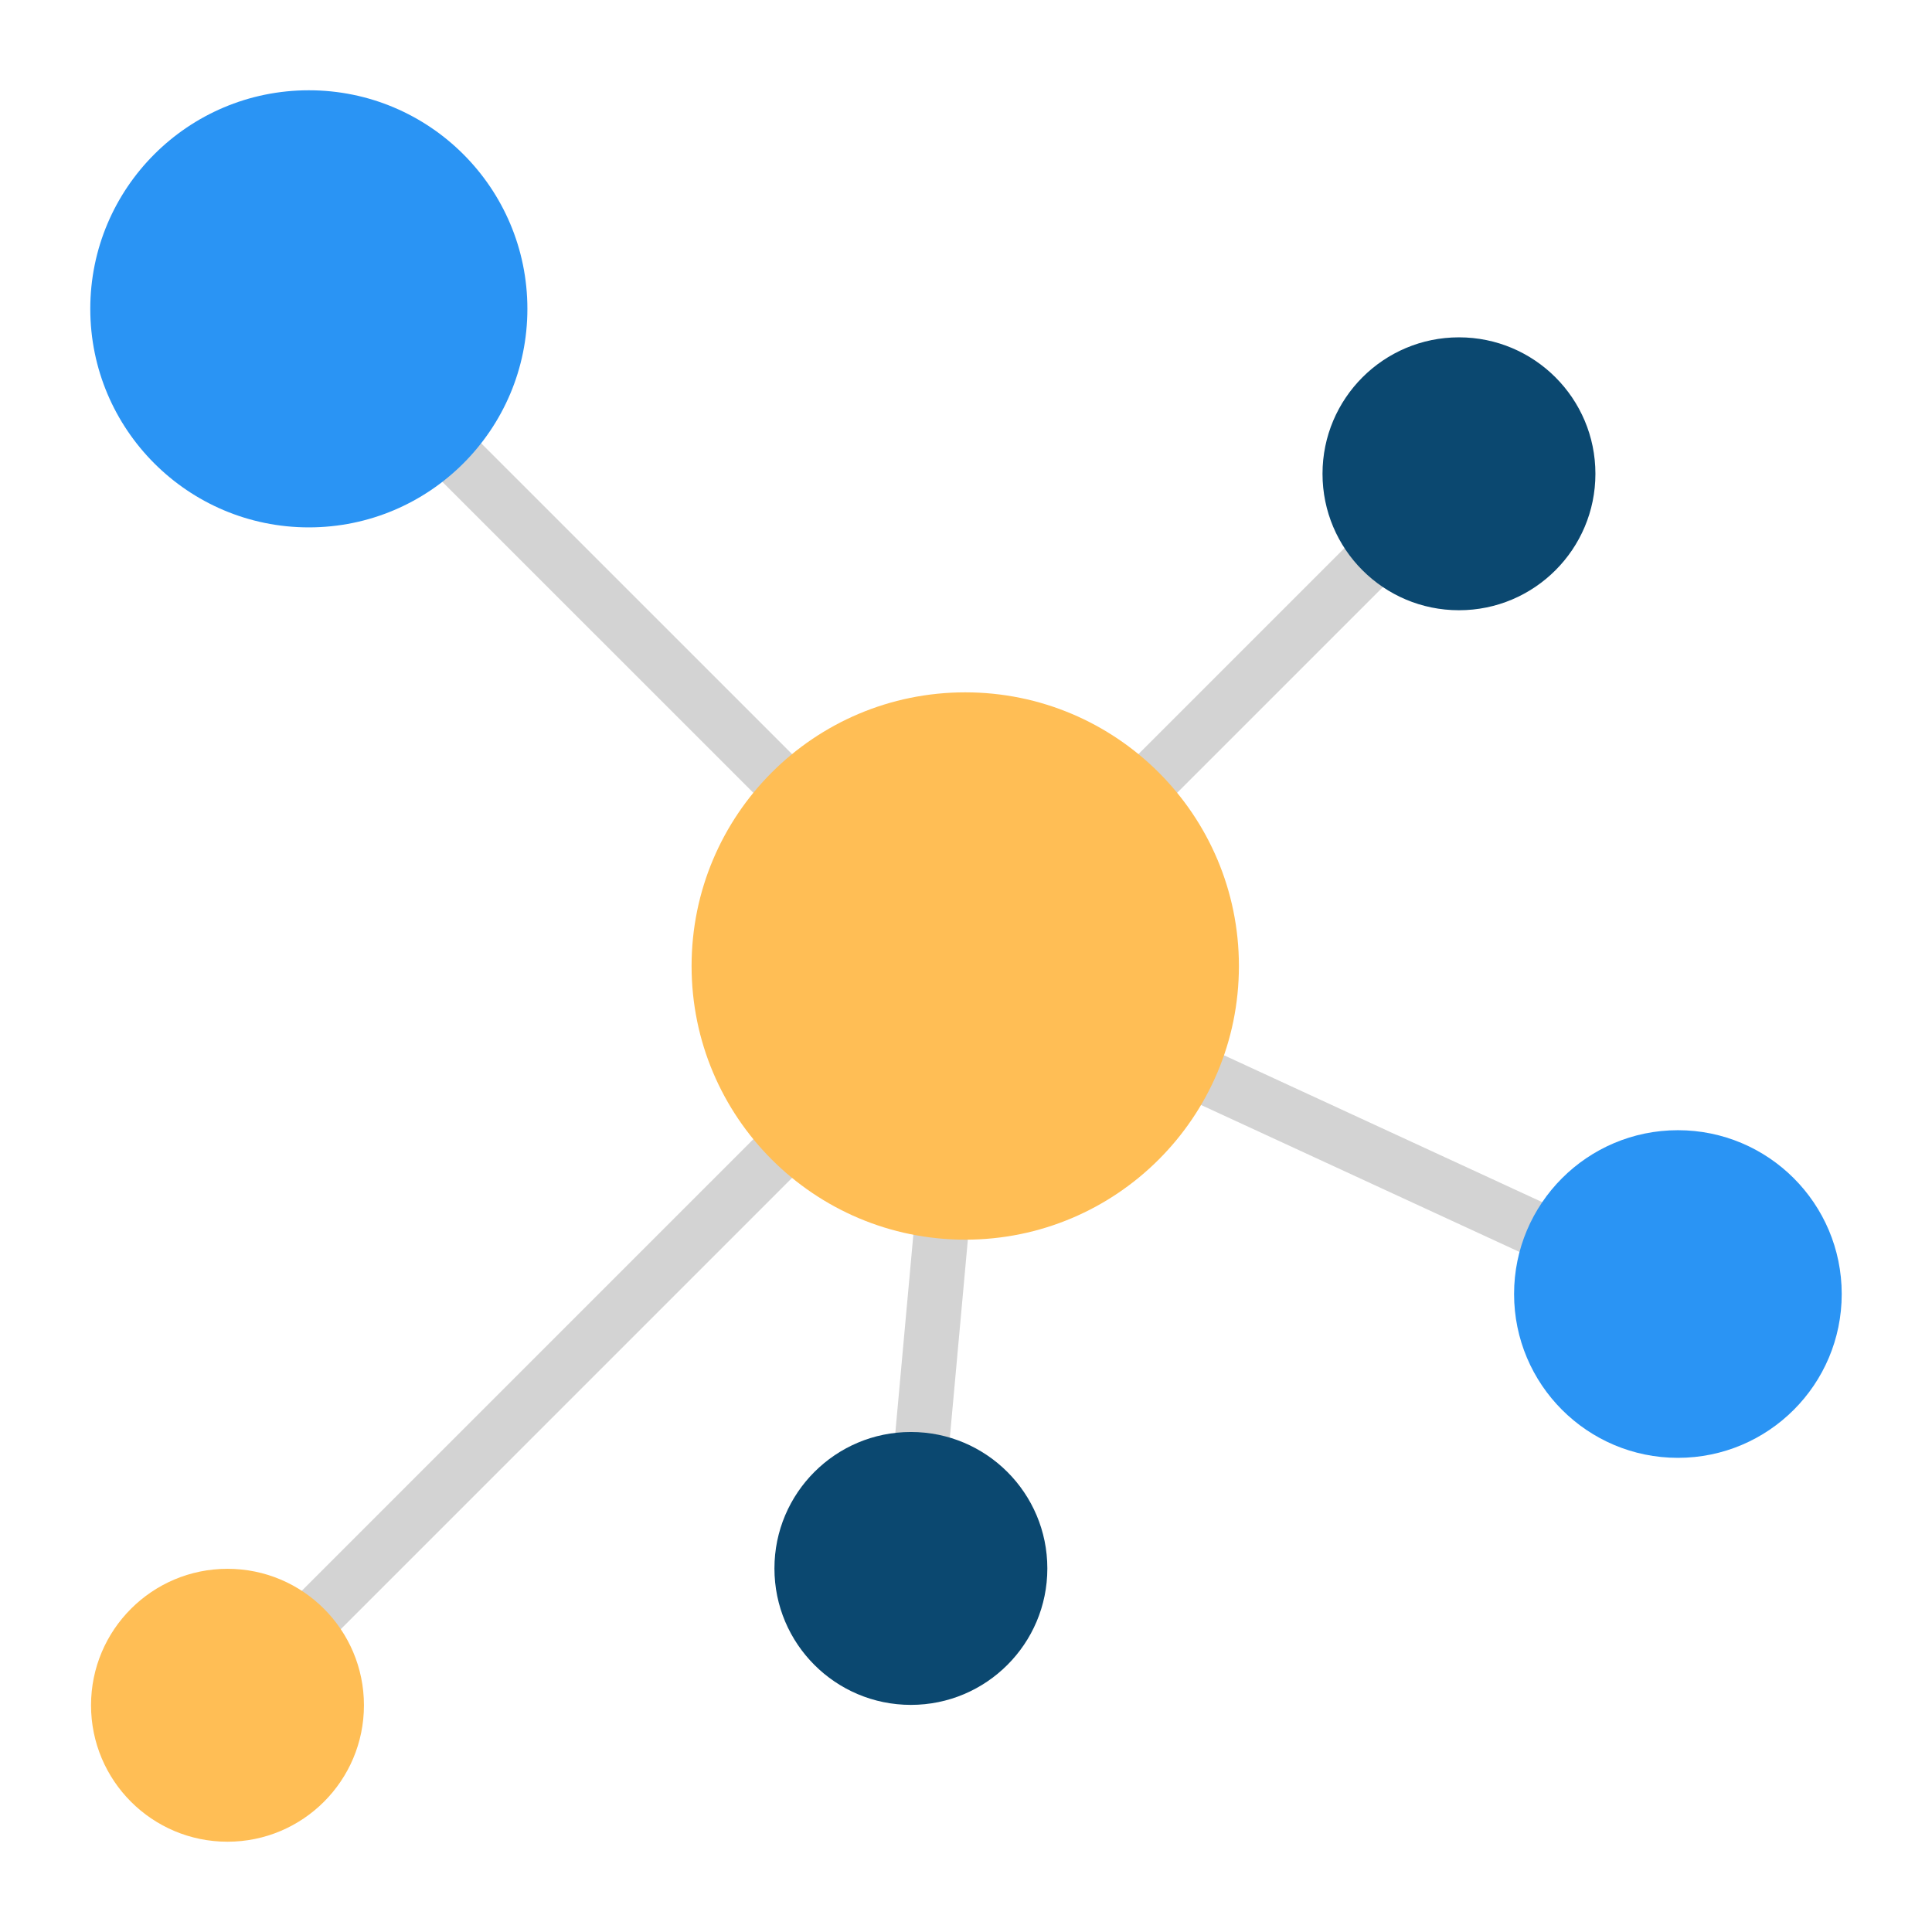 <svg xmlns="http://www.w3.org/2000/svg" width="400" height="400" enable-background="new 0 0 400 400" viewBox="0 0 400 400"><path fill="#D3D3D3" d="M319.082 261.276l-75.322-34.766c-2.843-1.311-4.083-4.682-2.771-7.52 1.311-2.84 4.67-4.084 7.519-2.773l75.322 34.764c2.846 1.312 4.084 4.684 2.773 7.521-.958 2.074-3.011 3.291-5.151 3.291C320.659 261.794 319.853 261.628 319.082 261.276zM231.898 167.944c-2.213-2.213-2.213-5.795 0-8.008l49.903-49.904c2.212-2.215 5.798-2.215 8.011 0 2.213 2.211 2.213 5.799 0 8.012l-49.904 49.904c-1.104 1.107-2.555 1.658-4.005 1.658C234.455 169.606 233.005 169.056 231.898 167.944zM159.779 167.948l-71.88-71.877c-2.213-2.213-2.213-5.797 0-8.01s5.799-2.213 8.012 0l71.881 71.875c2.213 2.213 2.213 5.799 0 8.012-1.107 1.107-2.558 1.658-4.007 1.658S160.886 169.056 159.779 167.948zM58.884 340.962c-2.214-2.213-2.214-5.797 0-8.012l100.9-100.902c2.214-2.213 5.8-2.213 8.013 0 2.214 2.213 2.214 5.799 0 8.012l-100.9 100.902c-1.106 1.107-2.557 1.658-4.007 1.658S59.991 342.069 58.884 340.962zM190.057 307.632c-3.114-.283-5.411-3.047-5.129-6.16l4.659-51.207c.286-3.111 2.987-5.4 6.157-5.131 3.115.281 5.411 3.043 5.129 6.158l-4.658 51.211c-.271 2.938-2.738 5.15-5.639 5.15C190.405 307.653 190.233 307.647 190.057 307.632z"/><circle cx="199.844" cy="200.001" r="56.659" fill="#FFBE55"/><circle cx="347.391" cy="267.913" r="33.917" fill="#2A94F4"/><circle cx="63.941" cy="63.94" r="45.249" fill="#2A94F4"/><circle cx="302.063" cy="98.093" r="28.251" fill="#0B4870"/><circle cx="47.099" cy="353.056" r="28.252" fill="#FFBE55"/><circle cx="188.59" cy="324.728" r="28.251" fill="#0B4870"/></svg>